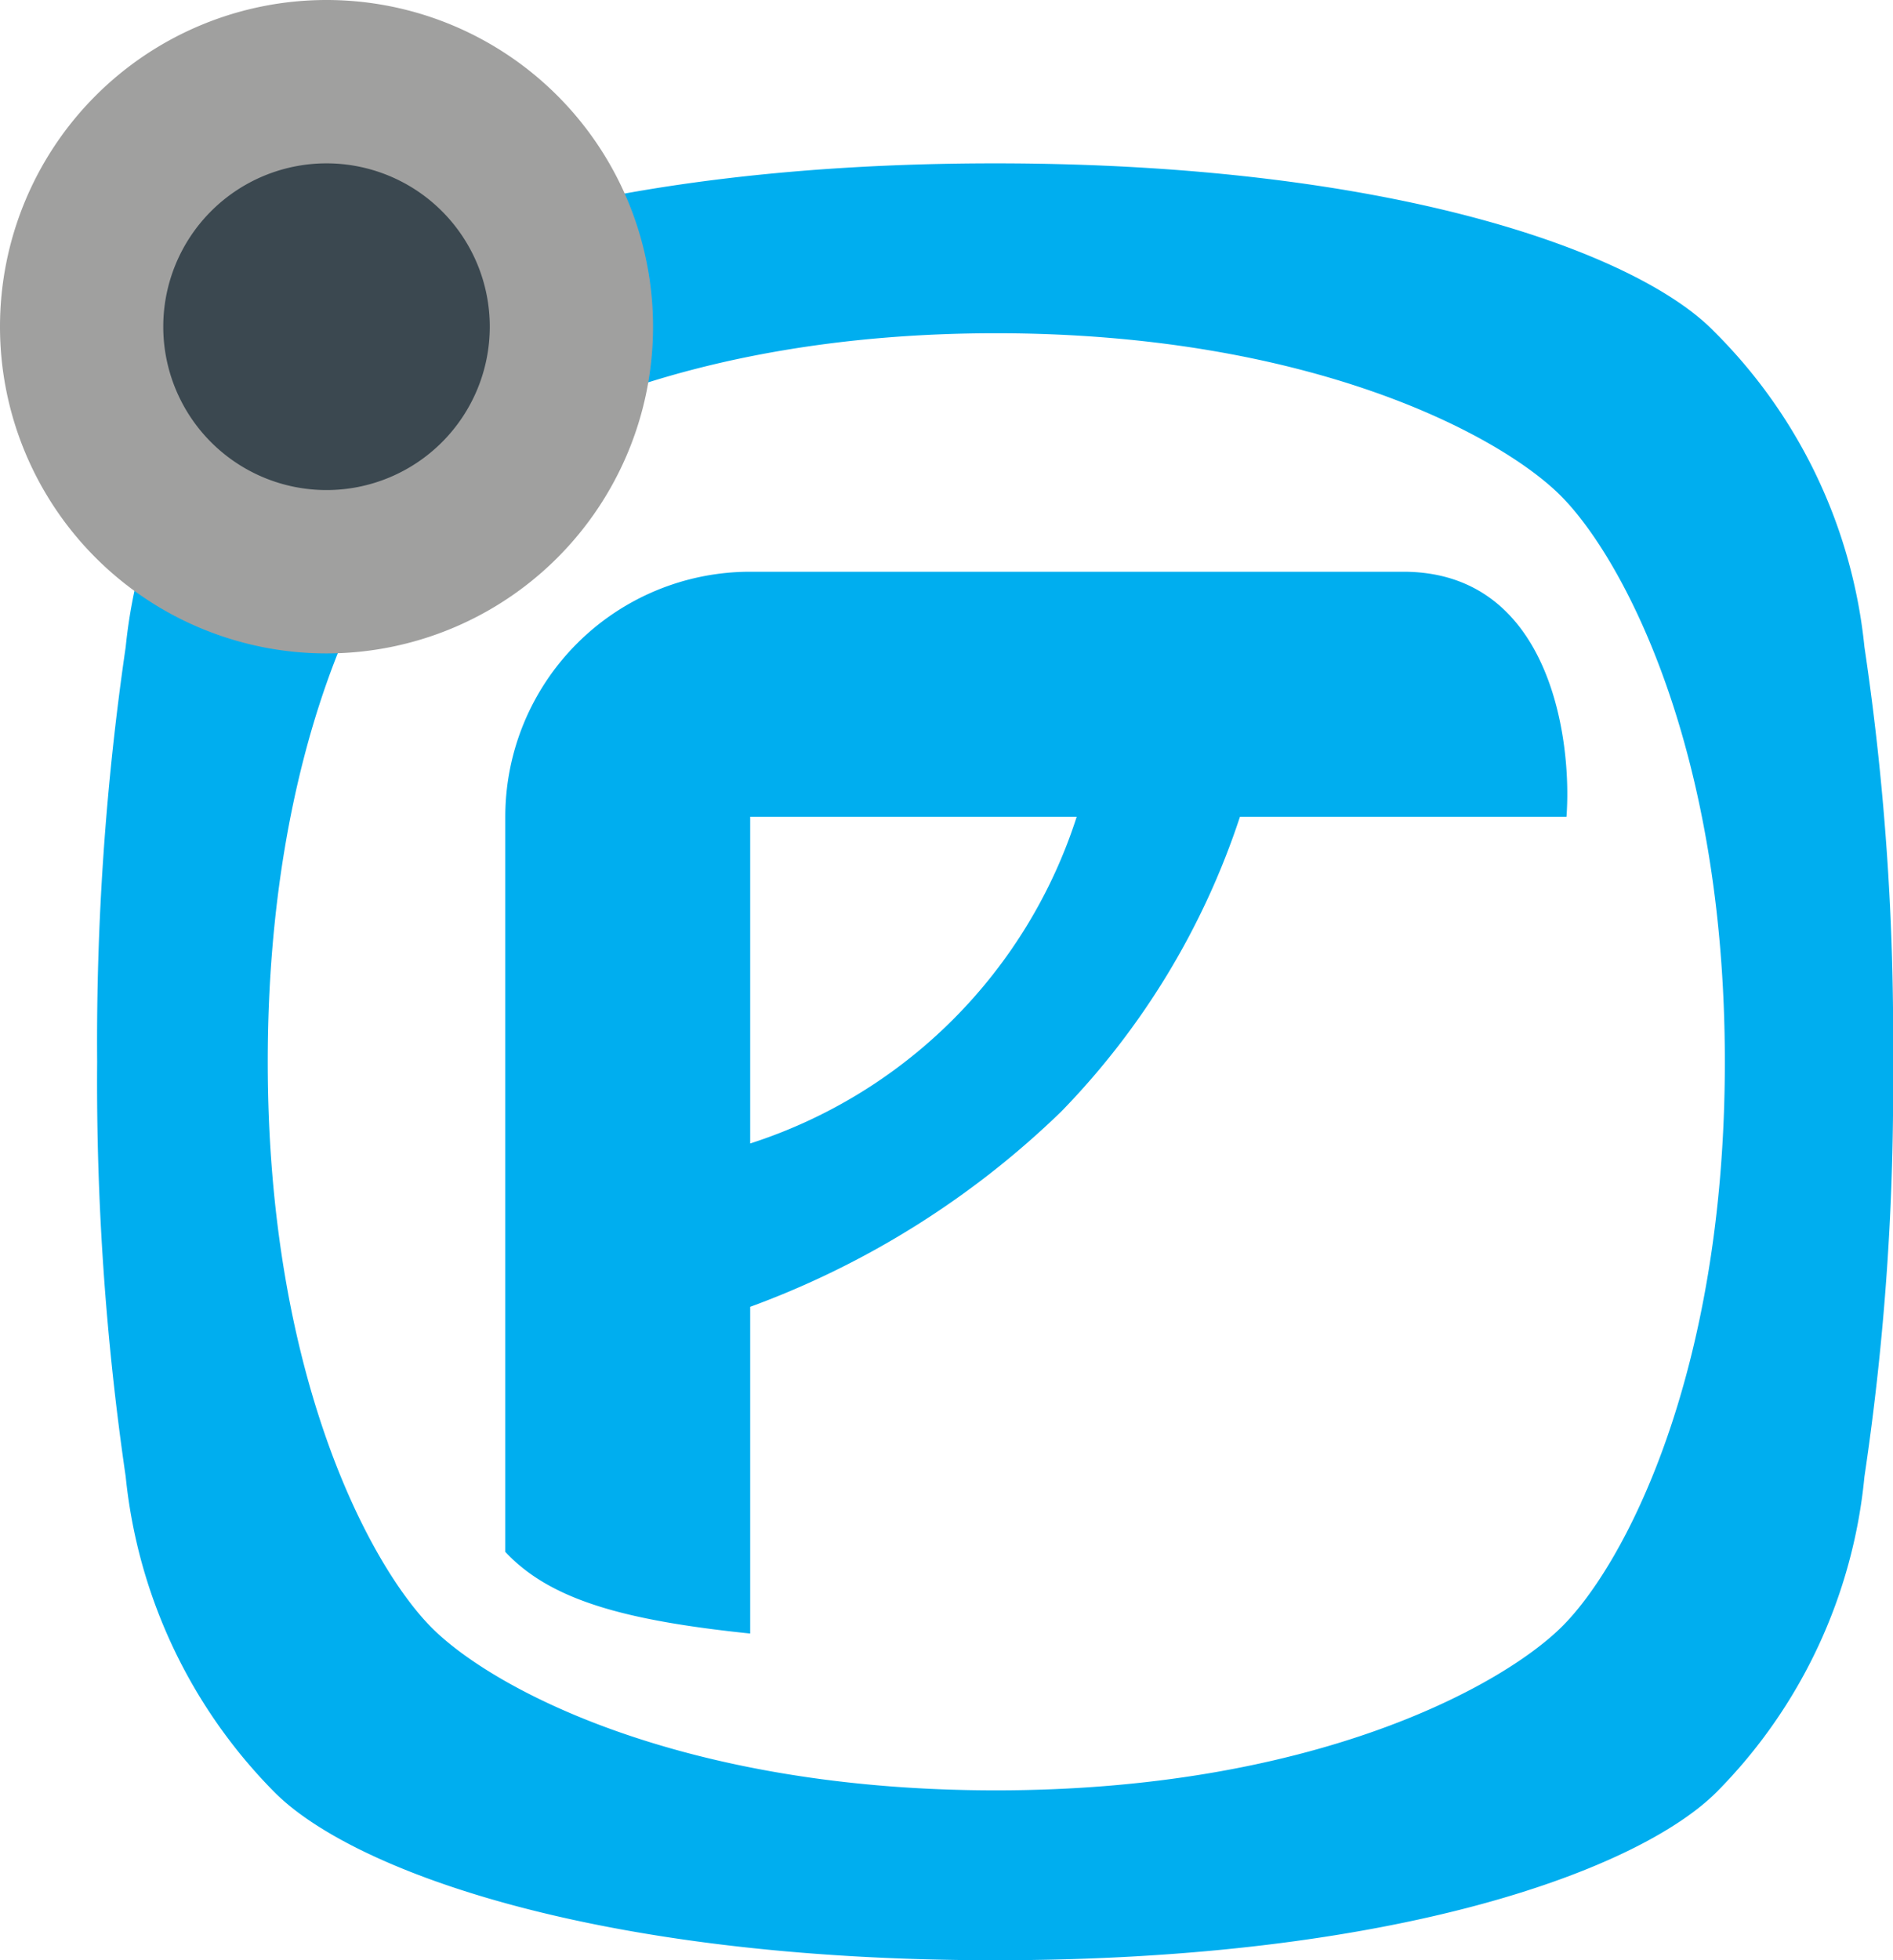 <svg xmlns="http://www.w3.org/2000/svg" viewBox="0 0 23.19 24"><title>nav-advanced-angle-over</title><g id="Layer_2" data-name="Layer 2"><g id="Layer_1-2" data-name="Layer 1"><path d="M22.84,7.92A6.34,6.34,0,0,0,21,4.06C20.08,3.11,17.11,2,12.19,2S4.3,3.11,3.36,4.06A6.4,6.4,0,0,0,1.54,7.92,33.43,33.43,0,0,0,1.19,13a33.43,33.43,0,0,0,.35,5.08,6.4,6.4,0,0,0,1.82,3.86C4.3,22.89,7.27,24,12.19,24s7.89-1.11,8.84-2.06a6.34,6.34,0,0,0,1.81-3.86A32.19,32.19,0,0,0,23.19,13,32.19,32.19,0,0,0,22.84,7.92ZM3.28,13c0-3.86,1.25-6.18,2-6.92s3.07-2,6.92-2,6.19,1.25,6.93,2,2,3.06,2,6.92-1.25,6.18-2,6.92-3.07,2-6.93,2-6.18-1.25-6.92-2S3.28,16.86,3.28,13ZM17.19,7h-8a3,3,0,0,0-3,3v9c.55.59,1.46.84,3,1V16A10.82,10.82,0,0,0,13,13.61,9.37,9.37,0,0,0,15.19,10h4C19.26,9.07,19,7,17.19,7Zm-8,7V10h4A6.19,6.19,0,0,1,9.19,14Z" fill="#00aeef"/><circle cx="4" cy="4" r="3" fill="#3b4850"/><path d="M4,2A2,2,0,1,1,2,4,2,2,0,0,1,4,2M4,0A4,4,0,1,0,8,4,4,4,0,0,0,4,0Z" fill="#a0a09f"/></g></g></svg>